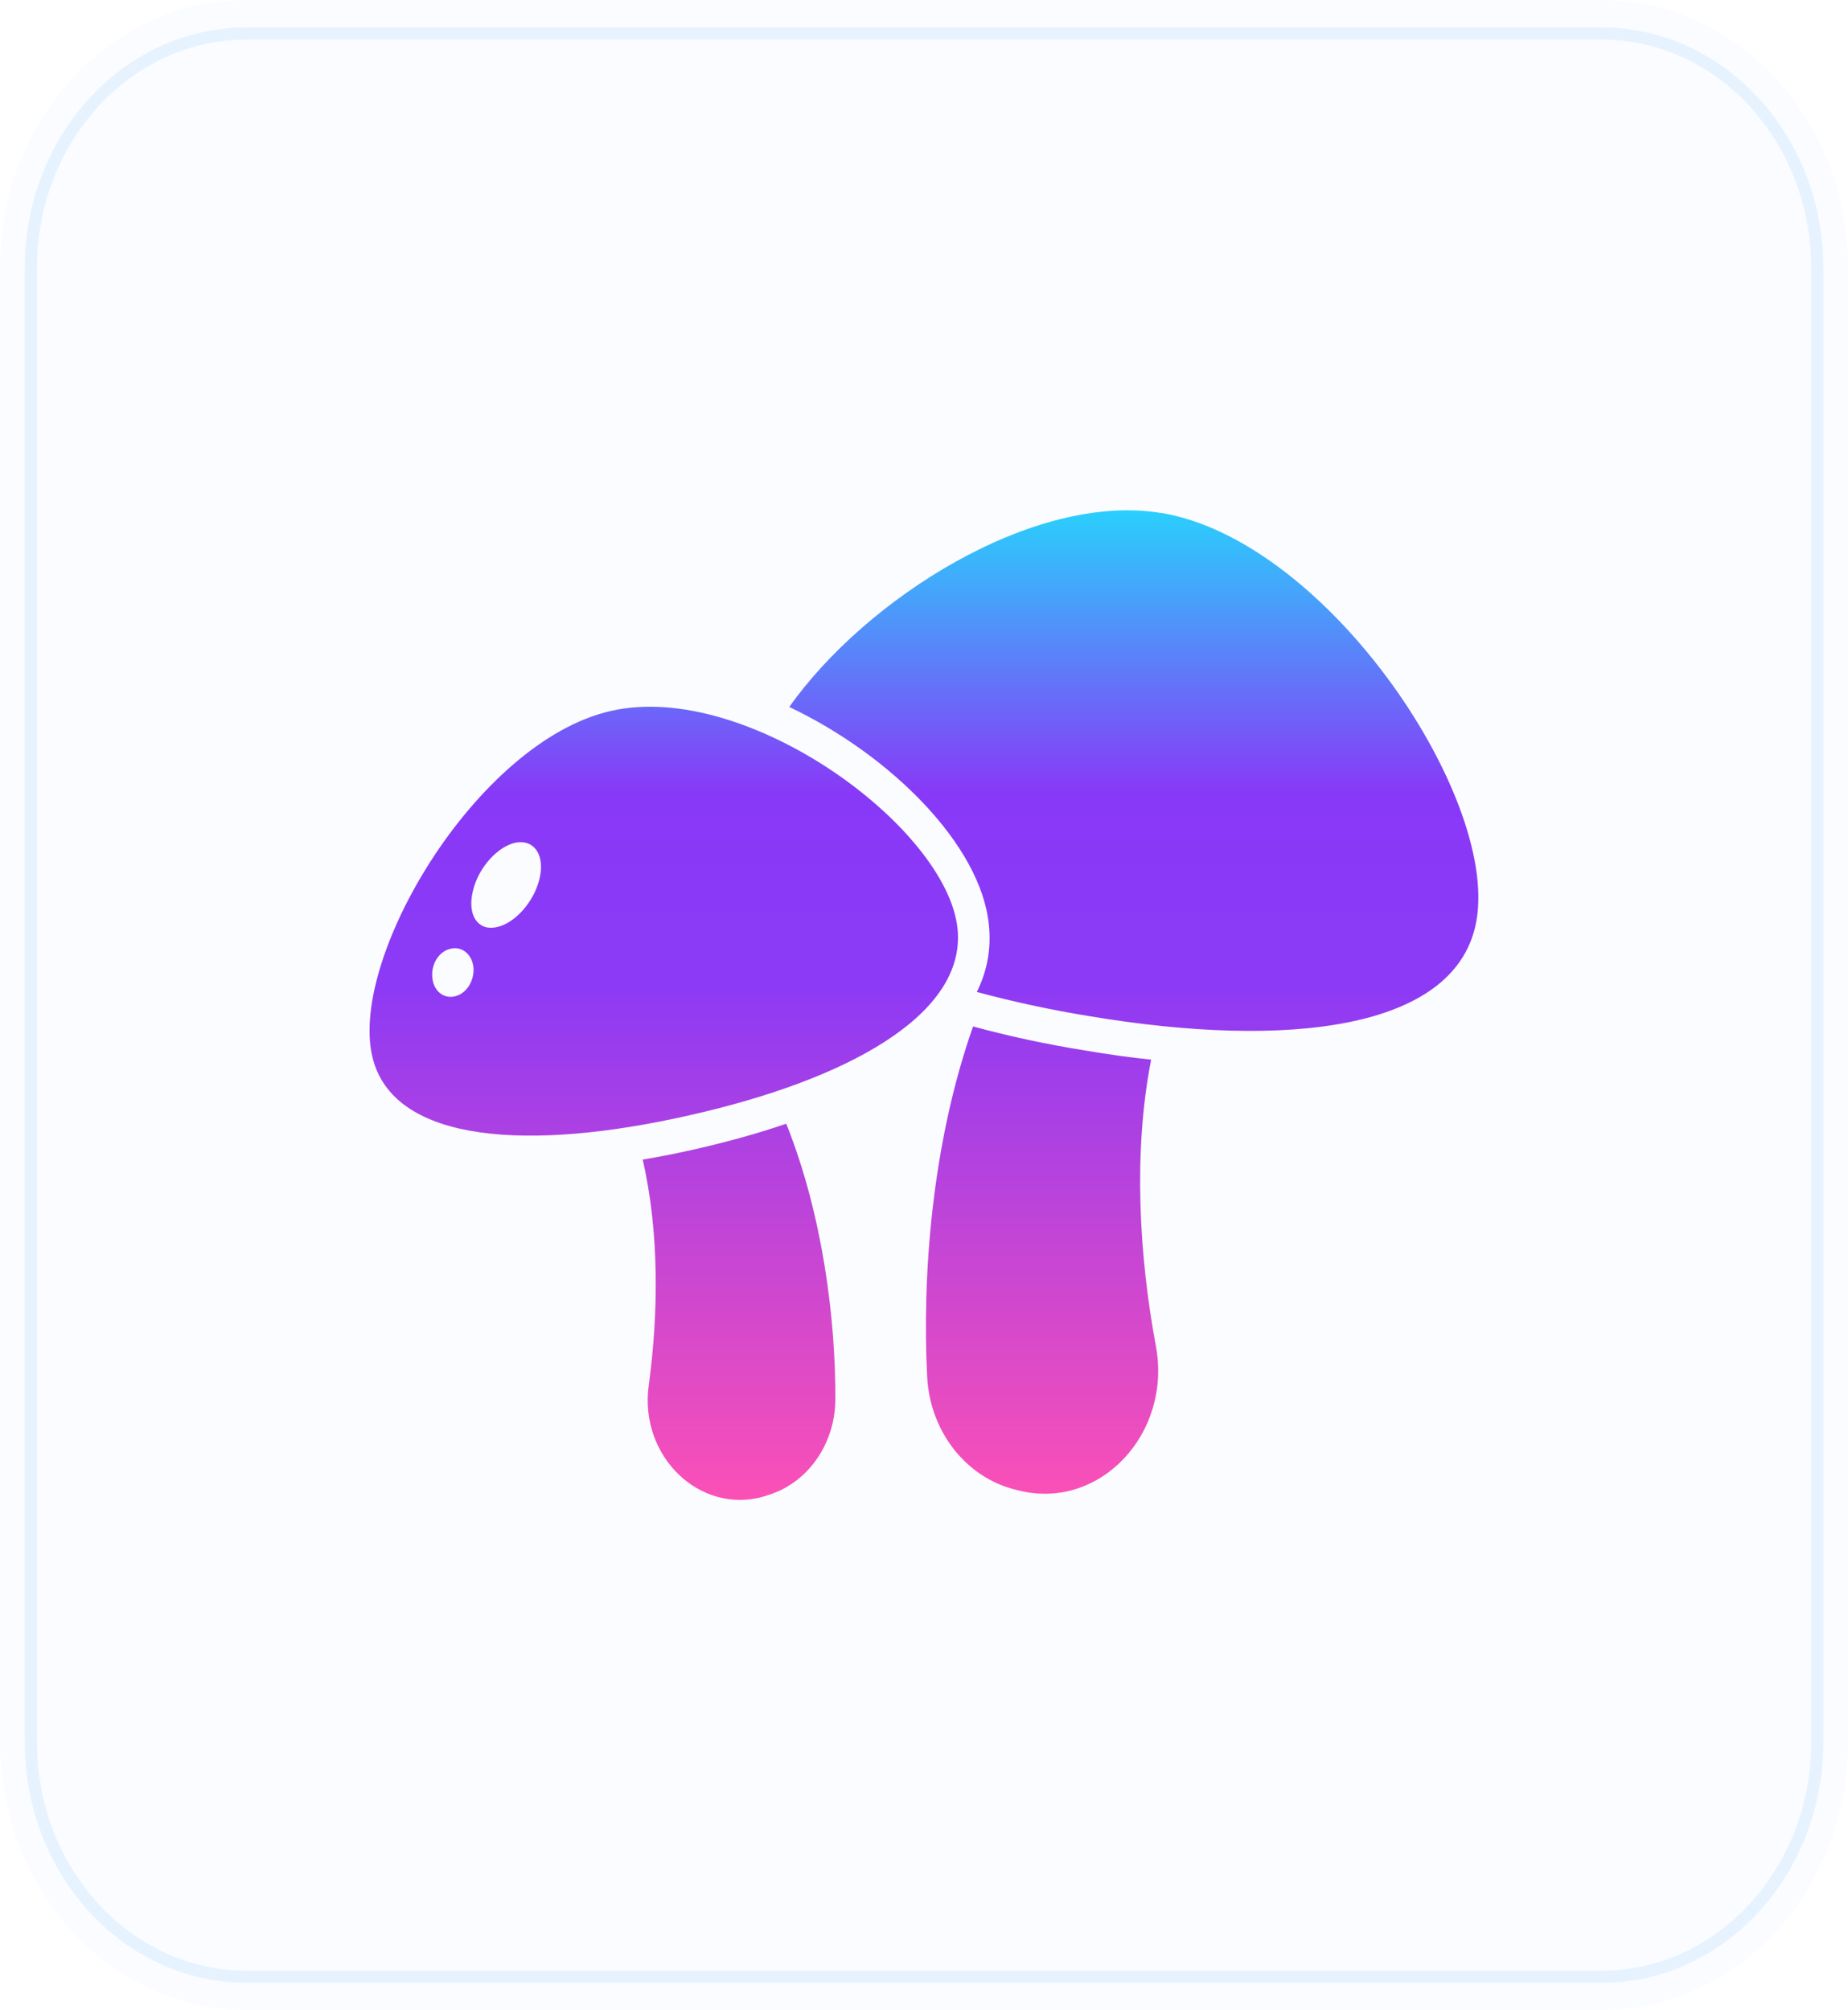 <?xml version="1.0" encoding="UTF-8"?><svg id="Layer_2" xmlns="http://www.w3.org/2000/svg" xmlns:xlink="http://www.w3.org/1999/xlink" viewBox="0 0 152.14 165.47"><defs><style>.cls-1{fill:url(#linear-gradient);}.cls-1,.cls-2{stroke-width:0px;}.cls-3{fill:none;stroke:rgba(0,149,255,.08);}.cls-2{fill:rgba(0,149,255,.02);}</style><linearGradient id="linear-gradient" x1="76.07" y1="130.86" x2="76.07" y2="44.01" gradientTransform="translate(0 167.47) scale(1 -1)" gradientUnits="userSpaceOnUse"><stop offset="0" stop-color="#14f2fe"/><stop offset=".33" stop-color="#8839f7"/><stop offset=".51" stop-color="#8c3af5"/><stop offset="1" stop-color="#fb50b6"/></linearGradient></defs><g id="Layer_1-2"><path class="cls-2" d="m20.29,0h111.57c11.2,0,20.29,9.88,20.29,22.06v121.35c0,12.19-9.08,22.06-20.29,22.06H20.29c-11.2,0-20.29-9.88-20.29-22.06V22.06C0,9.88,9.08,0,20.29,0Z"/><path class="cls-1" d="m84,122.72c-.1,0-.18-.03-.29-.06-4.12-.96-7.15-4.77-7.38-9.33-.42-8.2.37-19.15,3.78-28.83,2.82.77,5.92,1.45,9.29,1.99,1.85.31,3.63.57,5.37.74-1.49,7.6-.99,16.17.39,23.58,1.33,7.18-4.56,13.48-11.17,11.92Zm11.58-80.49c-10.51-1.73-24.34,7.09-30.6,15.97,8.37,3.97,15.78,11.38,16.43,17.93.21,1.93-.13,3.8-.99,5.53,2.92.79,6.05,1.47,9.37,2.01,16.25,2.7,29.74,1.08,31.67-7.43,2.32-10.04-12-31.72-25.88-34.02Zm-30.86,50.28c-2.3.79-4.8,1.48-7.51,2.1-1.49.34-2.92.62-4.3.85,1.38,5.96,1.3,12.71.5,18.58-.81,5.87,4.25,10.7,9.52,9.14.08-.03.16-.06.23-.08,3.29-.96,5.61-4.2,5.61-7.92.03-6.5-1.02-15.12-4.04-22.67Zm-8.03-.68c-13.07,2.95-24.05,2.27-25.96-4.54-2.27-8.03,8.45-26.27,19.59-28.77,11.16-2.53,27.65,9.59,28.51,17.93.73,7.09-9.1,12.46-22.15,15.38Zm-17.71-12.17c-.1-1.08-.94-1.79-1.88-1.56-.94.2-1.62,1.25-1.51,2.36.08,1.08.91,1.79,1.85,1.56.94-.2,1.62-1.25,1.54-2.36Zm3.52-10.3c-1.51.28-3.13,2.07-3.57,4-.47,1.93.37,3.26,1.88,2.98,1.51-.26,3.13-2.04,3.6-3.97.47-1.93-.39-3.26-1.9-3.01Z"/><path class="cls-3" d="m20.29,2.76h111.57c9.8,0,17.75,8.64,17.75,19.31v121.35c0,10.66-7.95,19.31-17.75,19.31H20.29c-9.8,0-17.75-8.64-17.75-19.31V22.06C2.54,11.4,10.48,2.76,20.29,2.76Z"/></g></svg>